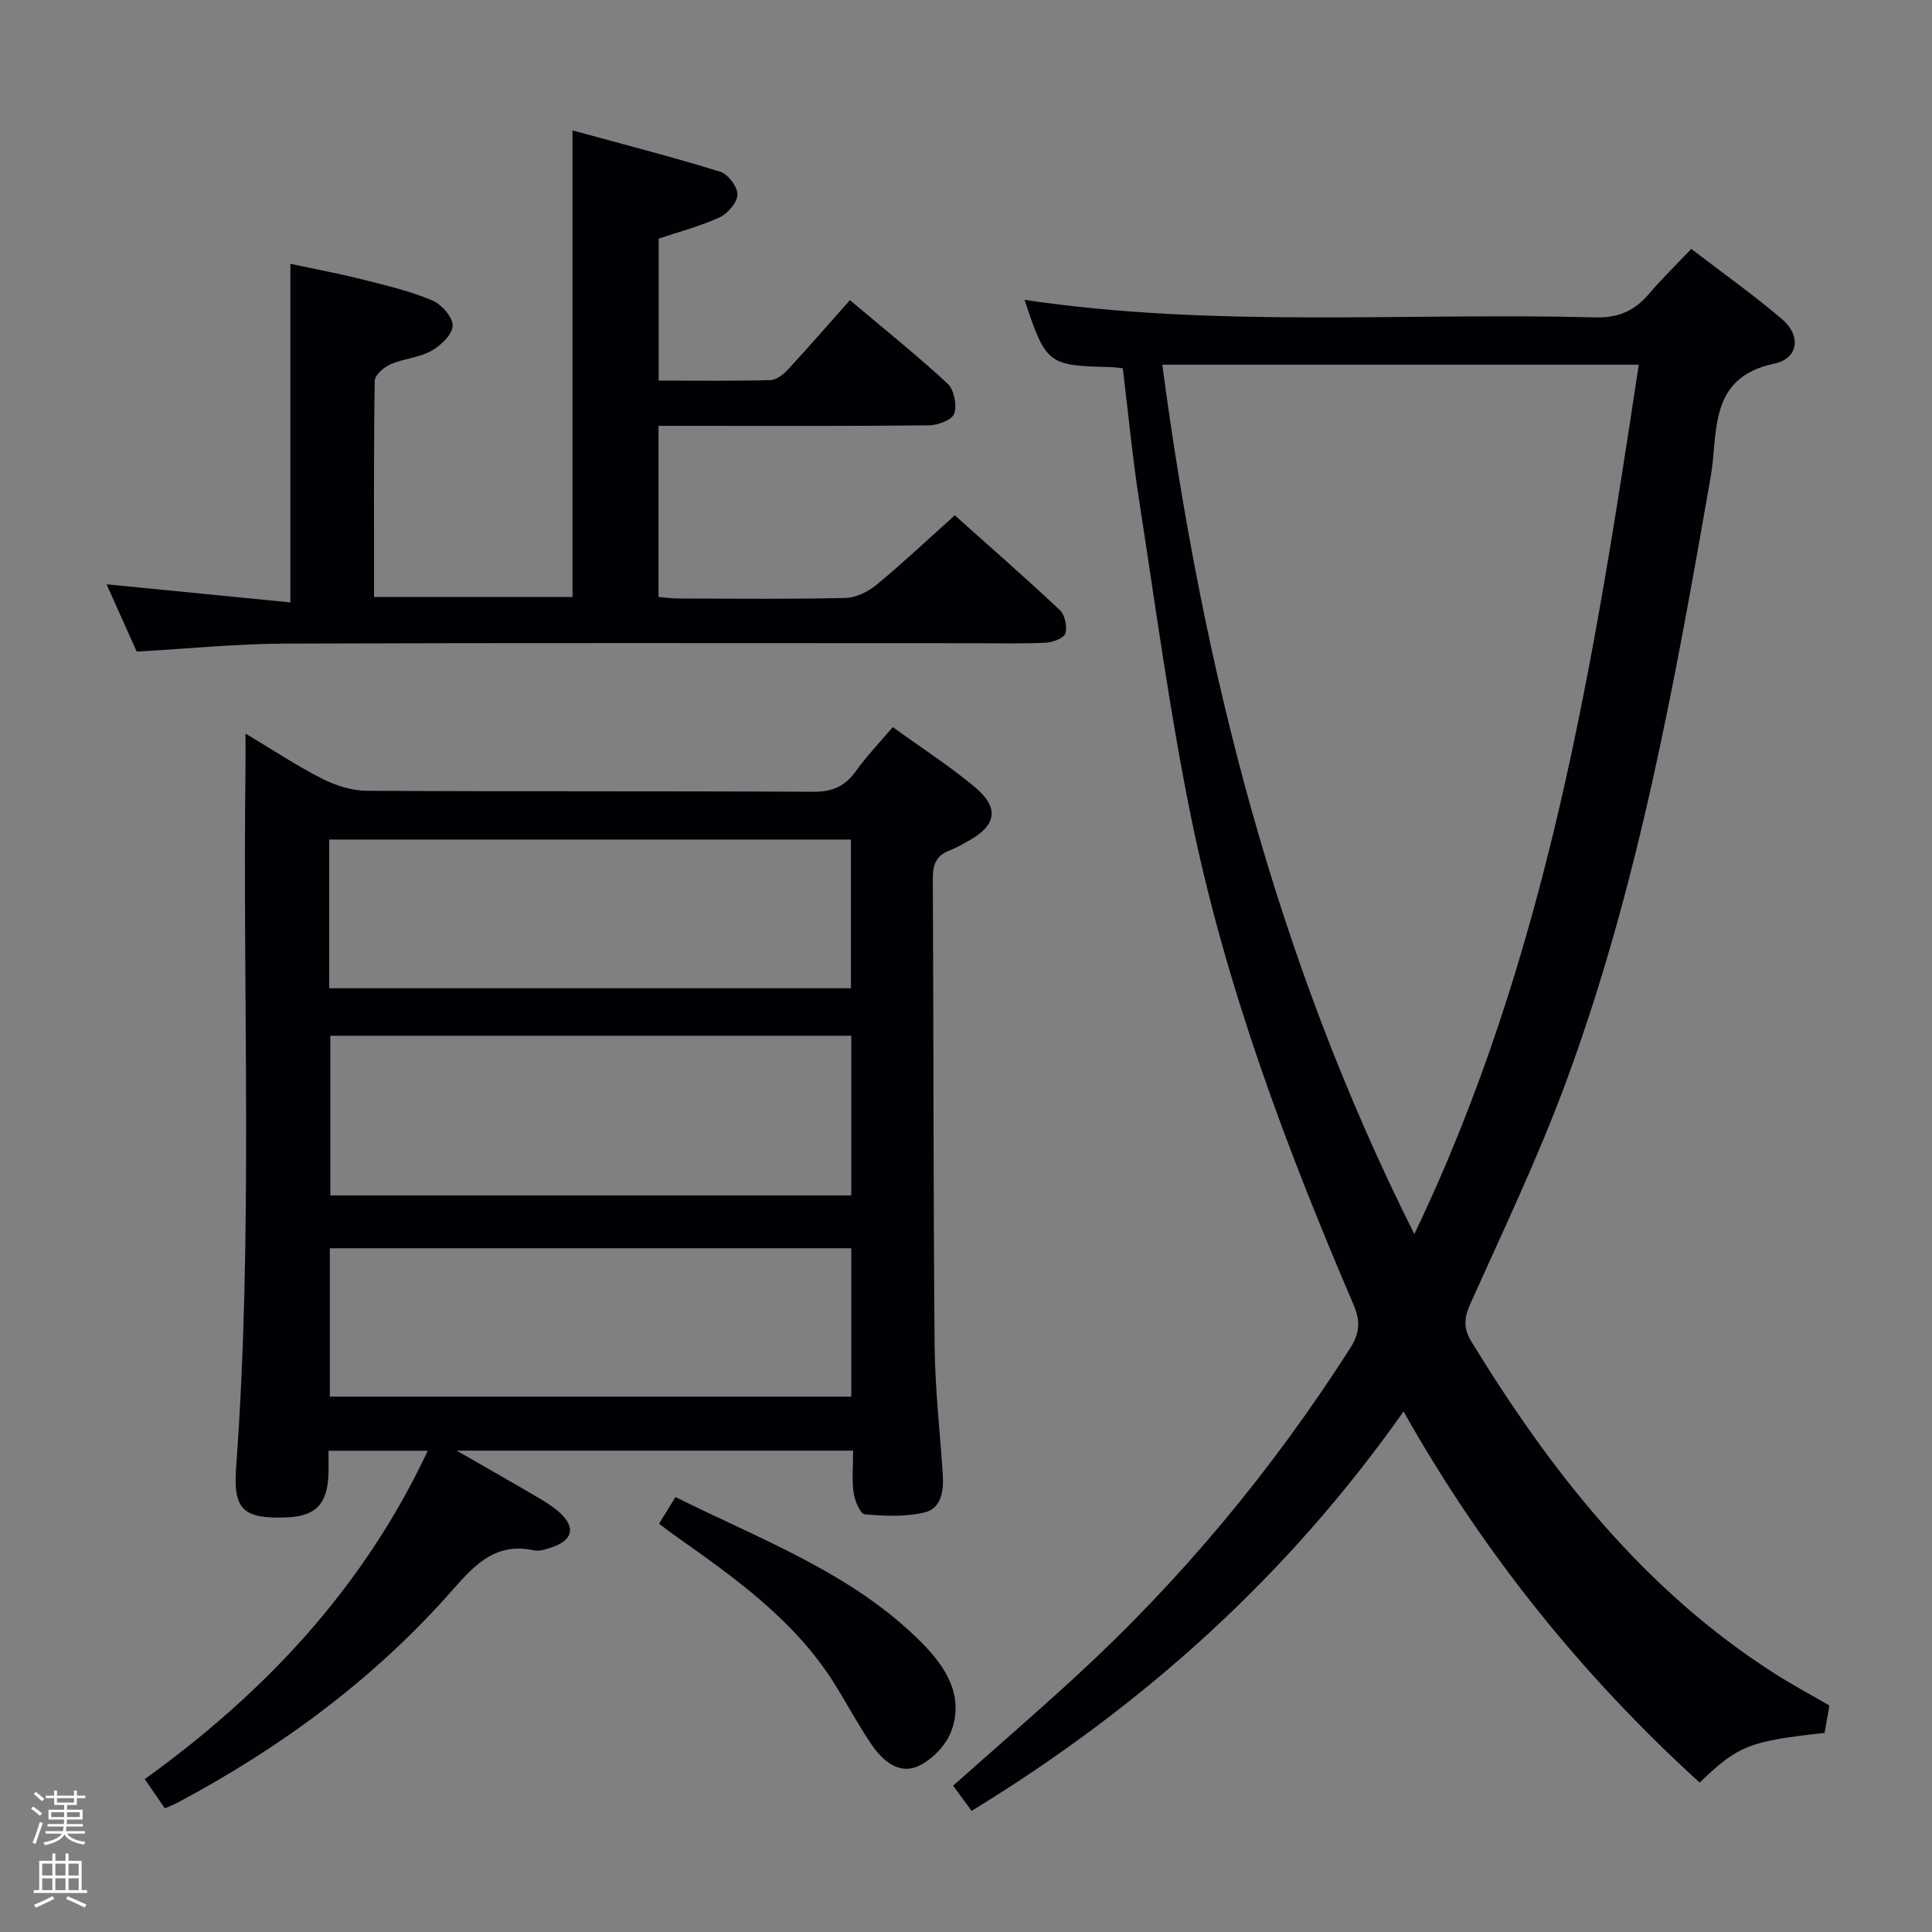 <svg enable-background="new 0 0 400 400" viewBox="0 0 400 400" xmlns="http://www.w3.org/2000/svg"><rect x="0" y="0" width="400" height="400" fill="#808080" stroke="none"/><path d="m6.44 374.46.42-.45c.65.47 1.27.95 1.85 1.44l-.45.49c-.65-.56-1.25-1.06-1.82-1.48m.93 7.33-.63-.26c.55-1.36 1.05-2.8 1.52-4.33.19.1.38.19.59.27-.46 1.29-.95 2.73-1.48 4.32m-.38-10.38.44-.42c.43.34 1.01.82 1.74 1.44l-.49.49c-.53-.51-1.09-1.01-1.69-1.51m2.5.35h1.72v-1.04h.59v1.04h3.52v-1.04h.59v1.04h1.75v.53h-1.75v1.42h-2.03v.97h3.22v2.03h-3.24c0 .35-.01.66-.03.93h3.32v.53h-3.37c-.03.27-.08.58-.15.94h3.96v.53h-3.71c.67.92 1.93 1.48 3.79 1.68-.13.24-.23.44-.29.59-2.13-.38-3.48-1.08-4.04-2.12-.43.97-1.77 1.72-4.03 2.23-.09-.19-.2-.37-.33-.55 2.1-.42 3.37-1.03 3.81-1.83h-3.36v-.53h3.58c.08-.29.13-.61.16-.94h-3.33v-.53h3.39c.02-.27.04-.58.04-.93h-3.23v-2.03h3.25v-.97h-2.07v-1.42h-1.73zm1.12 3.44v1h2.65c.01-.3.02-.44.01-.4v-.25-.35zm1.19-2h3.52v-.91h-3.52zm4.71 2h-2.63v.59c0 .15-.01.28-.01.4h2.64z" fill="#fcfbfa"/><path d="m13.56 383.74h.63v1.52h2.72v6.07h1.13v.6h-11.06v-.6h1.13v-6.07h2.73v-1.52h.63v1.52h2.1v-1.52zm-2.69 8.83.38.56c-1.24.63-2.53 1.25-3.85 1.85-.1-.21-.21-.42-.34-.63 1.36-.55 2.63-1.15 3.81-1.78m-2.13-4.27h2.1v-2.45h-2.1zm0 3.04h2.1v-2.46h-2.1zm2.72-3.04h2.1v-2.45h-2.1zm0 3.04h2.1v-2.46h-2.1zm6.07 3.6c-1.41-.71-2.7-1.3-3.86-1.78l.35-.56c1.45.62 2.75 1.19 3.88 1.72zm-1.25-9.09h-2.1v2.45h2.1zm-2.09 5.49h2.1v-2.46h-2.1z" fill="#fcfbfa"/><g fill="#010105"><path d="m232.46 76.24c-1.03-.1-1.68-.21-2.34-.23-13.21-.31-13.54-.56-18-13.93 39.35 5.87 78.83 2.6 118.21 3.63 4.89.13 8.18-1.45 11.15-4.95 2.58-3.04 5.45-5.82 8.68-9.23 6.35 4.88 12.83 9.46 18.83 14.59 3.98 3.4 3.35 8.13-1.64 9.17-13.8 2.89-11.57 14.29-13.16 23.38-7.44 42.54-15.02 85.05-30.1 125.71-5.71 15.39-12.81 30.28-19.55 45.28-1.36 3.02-1.71 5.16.13 8.16 16.51 26.96 35.71 51.42 62.78 68.69 3.64 2.32 7.45 4.36 11.31 6.6-.34 1.91-.67 3.82-1 5.67-15.63 1.72-17.88 2.6-25.86 10.29-24.34-22.17-44.76-47.47-61.31-76.84-24.08 34.17-54.04 61.07-89.43 82.69-1.29-1.76-2.44-3.32-3.83-5.21 8.42-7.48 16.8-14.73 24.96-22.21 22.11-20.24 41.1-43.11 57.25-68.37 1.99-3.11 2.16-5.6.67-9.08-13.97-32.56-26.4-65.72-33.54-100.5-4.43-21.6-7.34-43.51-10.73-65.31-1.43-9.15-2.31-18.39-3.48-28zm60.36 179.26c27.5-57.33 37.16-118.45 46.47-180-33.34 0-65.75 0-98.65 0 8.32 62.61 23.45 122.81 52.18 180z"/><path d="m184.84 150.54c6 4.34 11.75 8.04 16.96 12.39 5.17 4.31 4.53 7.96-1.28 11.16-1.31.72-2.61 1.5-4 2.03-2.78 1.06-3.41 3.02-3.39 5.86.17 32.14.09 64.29.37 96.43.08 8.95 1.1 17.89 1.69 26.84.22 3.35-.25 7.03-3.75 7.88-3.96.96-8.29.75-12.41.39-.92-.08-2.07-2.81-2.3-4.44-.38-2.75-.1-5.6-.1-8.74-27.3 0-54.15 0-82.08 0 5.91 3.4 11.03 6.3 16.11 9.28 1.71 1 3.47 2.02 4.96 3.31 3.7 3.23 3.07 6.01-1.62 7.51-1.09.35-2.35.78-3.4.55-7.67-1.69-12.04 2.64-16.65 7.91-16.17 18.48-35.64 32.85-57.26 44.36-.7.37-1.46.65-2.55 1.14-1.39-2.01-2.68-3.9-4.17-6.05 24.81-17.88 45.23-39.53 58.6-67.99-7.01 0-13.5 0-20.56 0 0 1.64.05 3.24-.01 4.85-.21 6.24-2.68 8.75-8.78 8.96-8.8.3-10.98-1.57-10.34-10.27 3.56-48.39 1.32-96.85 1.95-145.28.02-1.92 0-3.84 0-6.75 5.82 3.48 10.63 6.7 15.76 9.3 2.82 1.43 6.17 2.53 9.29 2.55 30.81.18 61.63.04 92.45.21 3.91.02 6.55-1.08 8.81-4.19 2.21-3.1 4.87-5.87 7.7-9.2zm-8.59 63.9c-36.23 0-72.11 0-107.86 0v33.06h107.86c0-11.22 0-22.13 0-33.06zm-108.09-9.83h108.02c0-10.4 0-20.58 0-30.79-36.24 0-72.08 0-108.02 0zm108.09 53.83c-36.22 0-72.11 0-107.96 0v30.72h107.96c0-10.52 0-20.61 0-30.72z"/><path d="m28.31 134.91c-2.12-4.72-4.14-9.23-6.25-13.94 12.82 1.26 25.16 2.48 38.06 3.75 0-23.72 0-46.41 0-70.1 5.05 1.08 10.13 2.03 15.13 3.29 4.81 1.21 9.7 2.38 14.25 4.29 1.92.8 4.28 3.49 4.22 5.25-.06 1.83-2.49 4.13-4.44 5.21-2.55 1.41-5.75 1.58-8.46 2.77-1.37.6-3.22 2.24-3.24 3.44-.22 14.8-.14 29.6-.14 44.73h41.09c0-31.68 0-63.52 0-96.6 10.33 2.83 20.51 5.44 30.55 8.54 1.63.5 3.62 3.12 3.6 4.73-.02 1.64-2.01 3.95-3.7 4.73-4.02 1.85-8.38 2.98-12.61 4.4v29.4c7.9 0 15.52.1 23.13-.1 1.25-.03 2.71-1.19 3.66-2.22 4.28-4.63 8.42-9.39 12.81-14.34 7.67 6.47 14.15 11.65 20.21 17.28 1.34 1.25 1.97 4.38 1.41 6.17-.4 1.27-3.34 2.45-5.16 2.47-16.83.19-33.66.11-50.49.11-1.79 0-3.58 0-5.6 0v35.43c1.36.11 2.78.31 4.2.31 11.5.03 23 .16 34.49-.11 2.18-.05 4.69-1.28 6.43-2.71 5.39-4.45 10.49-9.26 16.22-14.4 6.58 5.89 14.3 12.63 21.76 19.63 1.05.99 1.56 3.44 1.12 4.84-.31.99-2.61 1.84-4.07 1.91-4.99.23-10 .1-14.99.1-47.5 0-94.99-.1-142.49.08-10.11.04-20.21 1.06-30.7 1.66z"/><path d="m136.45 315.47c1.12-1.82 2.13-3.46 3.4-5.52 17.93 8.94 36.68 15.76 50.98 30.15 4.95 4.98 8.8 10.95 6.15 18.25-1.09 2.99-4.12 6.14-7.05 7.38-3.95 1.68-7.32-1.33-9.55-4.63-2.7-3.99-4.97-8.26-7.51-12.35-8.23-13.21-20.6-21.98-32.99-30.72-1.07-.76-2.1-1.57-3.43-2.56z"/></g></svg>